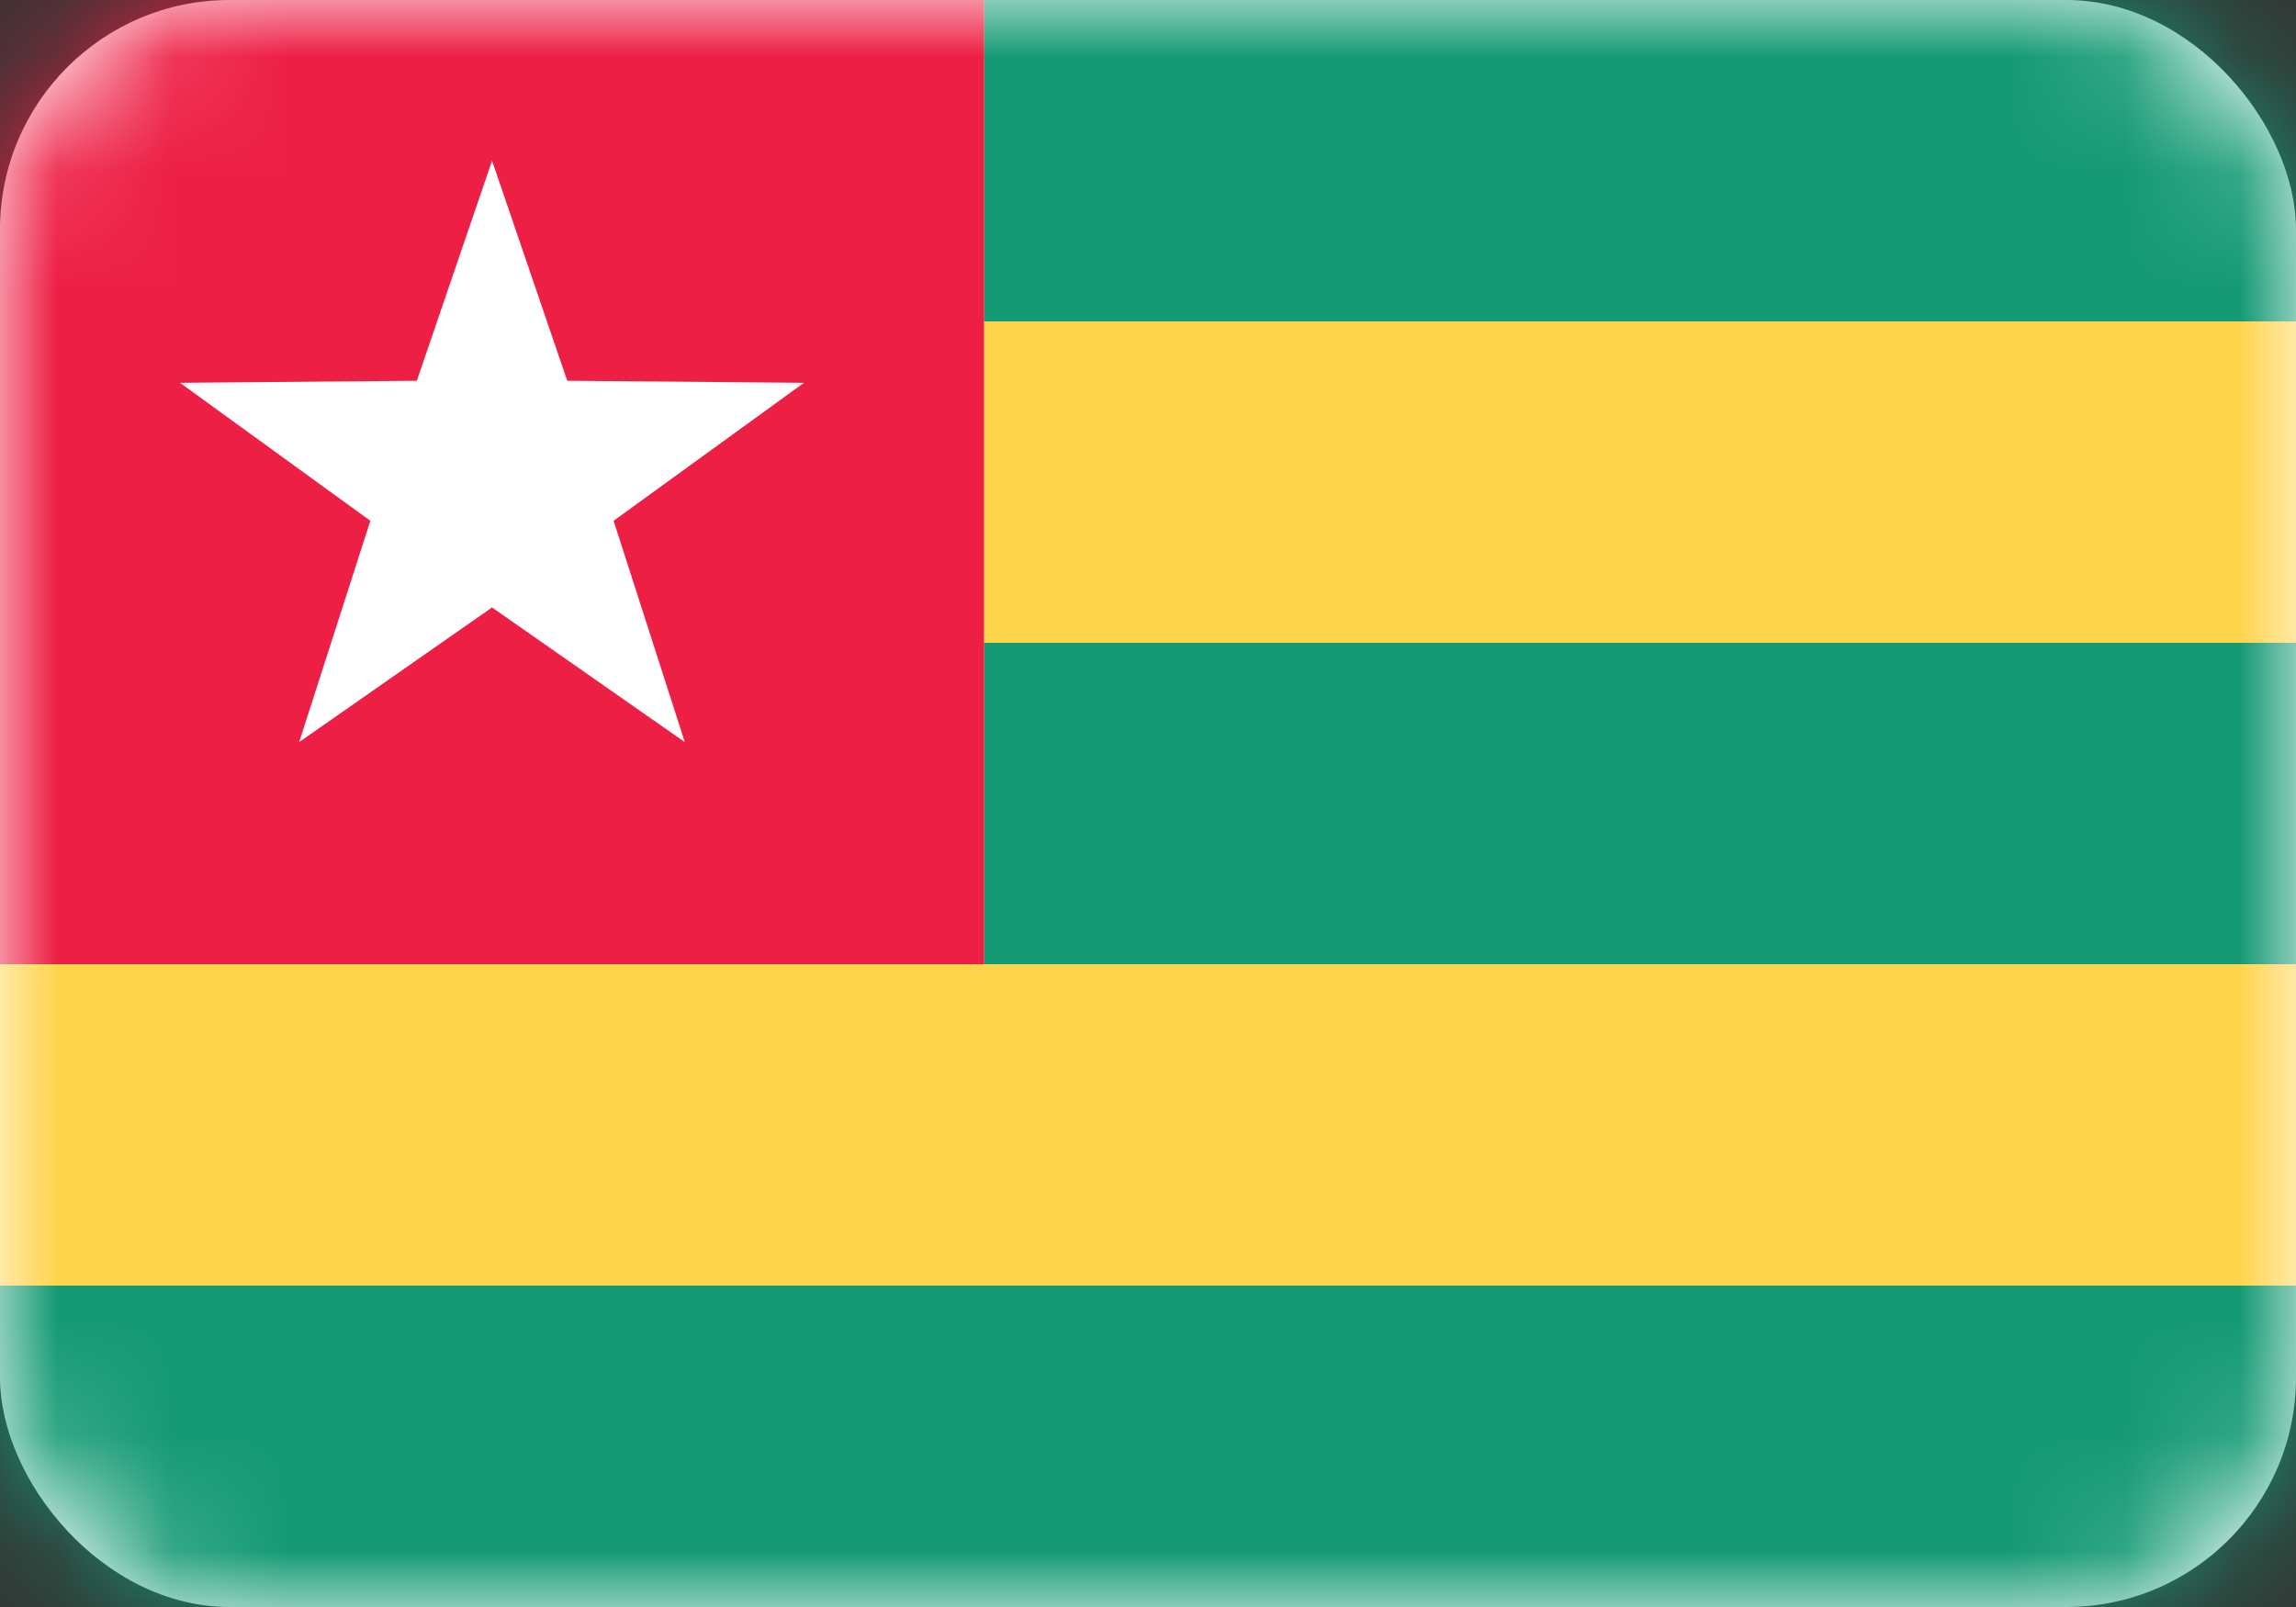 <svg width="20" height="14" viewBox="0 0 20 14" fill="none" xmlns="http://www.w3.org/2000/svg">
<rect x="0" y="0" width="20" height="14" fill="#333333" stroke="none"/>
<rect width="20" height="14" rx="2" fill="white"/>
<mask id="mask0_240_10425" style="mask-type:luminance" maskUnits="userSpaceOnUse" x="0" y="0" width="20" height="14">
<rect width="20" height="14" rx="2" fill="white"/>
</mask>
<g mask="url(#mask0_240_10425)">
<rect width="20" height="14" fill="#FFD44D"/>
<path fill-rule="evenodd" clip-rule="evenodd" d="M8.571 0H20V2.8H8.571V0ZM8.571 5.6H20V8.4H8.571V5.6ZM20 11.2H0V14H20V11.2Z" fill="#159A74"/>
<rect width="8.571" height="8.4" fill="#ED1F45"/>
<path fill-rule="evenodd" clip-rule="evenodd" d="M4.286 5.292L2.606 6.465L3.226 4.537L1.568 3.335L3.631 3.317L4.286 1.4L4.941 3.317L7.003 3.335L5.345 4.537L5.965 6.465L4.286 5.292Z" fill="white"/>
</g>
</svg>
